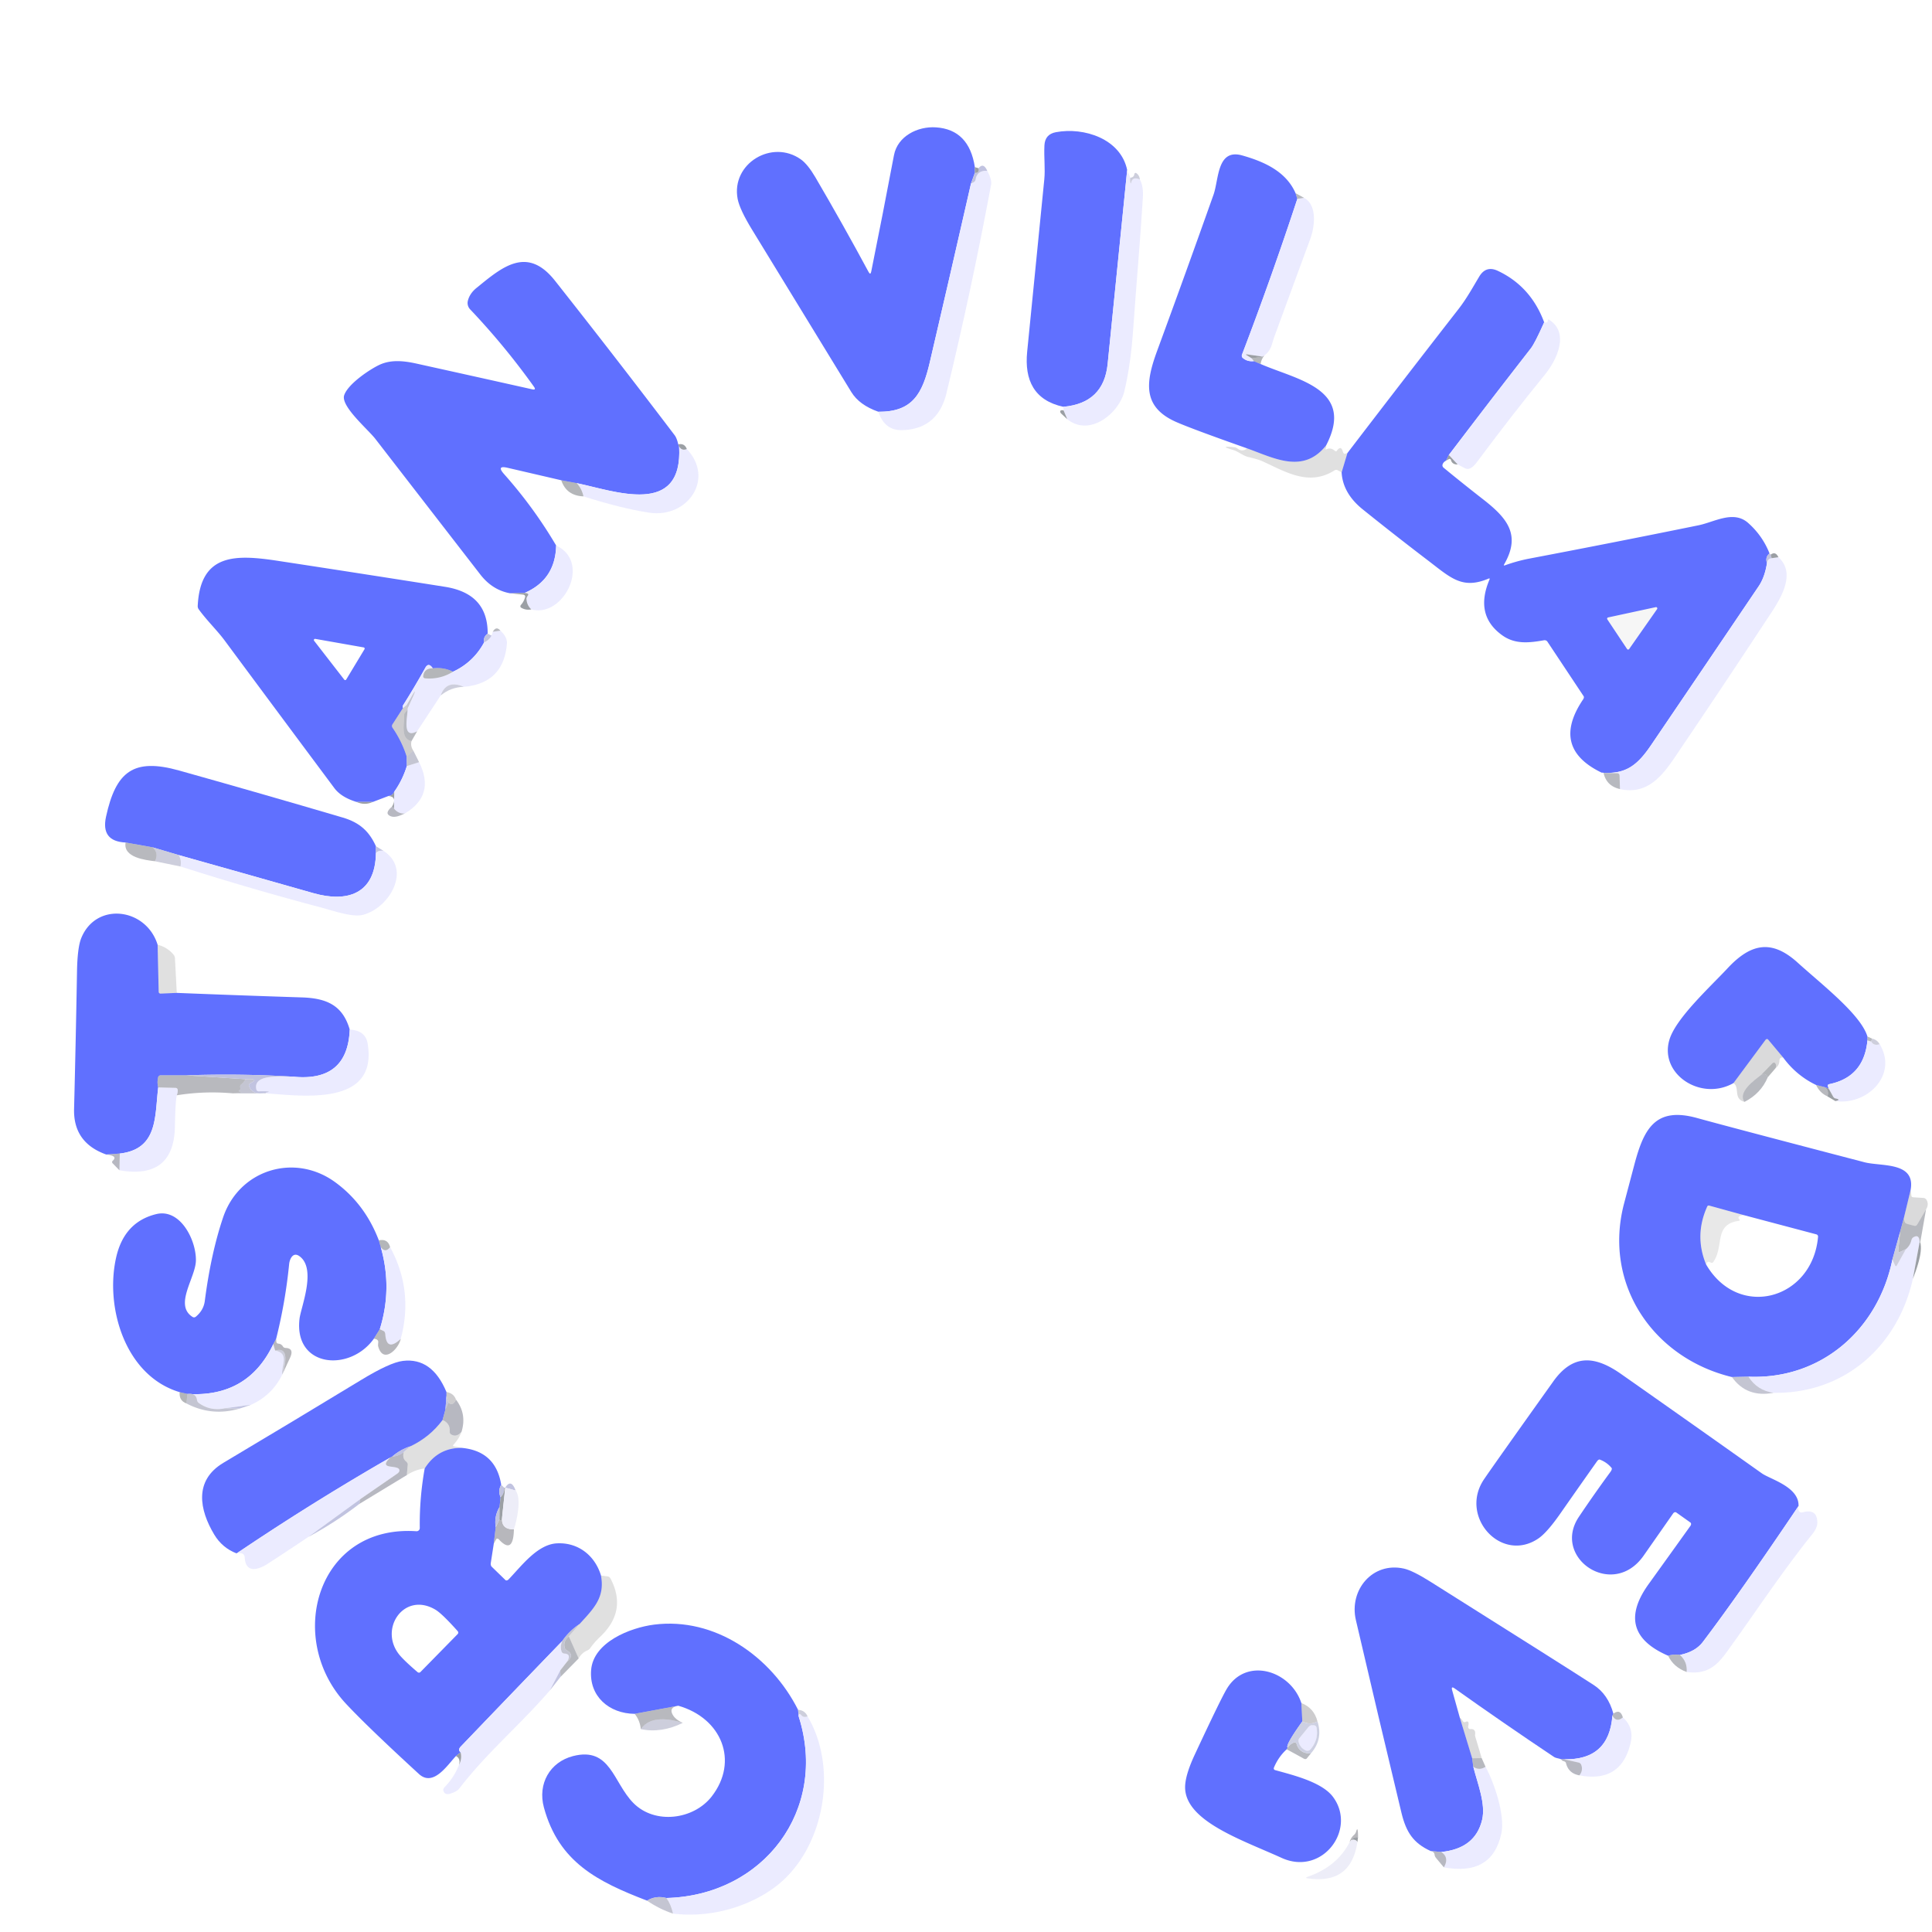 <?xml version="1.0" encoding="UTF-8" standalone="no"?>
<!DOCTYPE svg PUBLIC "-//W3C//DTD SVG 1.1//EN" "http://www.w3.org/Graphics/SVG/1.1/DTD/svg11.dtd">
<svg xmlns="http://www.w3.org/2000/svg" version="1.1" viewBox="0 0 500 500">
<g fill="#6070ff">
<path d="
  M 252.29 43.25
  L 252.29 44.75
  L 251.29 47.50
  Q 246.02 70.64 240.63 93.75
  C 238.73 101.90 236.16 106.64 227.32 106.56
  Q 222.37 104.82 220.31 101.44
  Q 207.49 80.46 194.66 59.49
  Q 191.42 54.20 190.90 51.47
  C 189.17 42.33 199.82 35.92 207.29 41.27
  Q 209.06 42.55 211.00 45.85
  Q 218.13 58.02 224.78 70.37
  Q 225.28 71.29 225.48 70.26
  Q 228.51 55.22 231.36 40.16
  C 232.29 35.26 237.46 32.64 242.23 32.96
  Q 250.81 33.53 252.29 43.25
  Z"
/>
<path d="
  M 291.71 44.00
  Q 289.17 69.09 286.66 94.19
  Q 285.64 104.35 275.19 105.28
  C 267.64 103.64 265.10 98.38 265.83 91.03
  Q 268.03 68.72 270.26 46.46
  C 270.54 43.74 270.14 40.66 270.30 37.60
  Q 270.45 34.73 273.28 34.21
  C 280.53 32.85 290.04 35.91 291.71 44.00
  Z"
/>
<path d="
  M 335.29 50.00
  L 335.75 51.46
  Q 329.07 71.79 321.43 91.78
  A 0.78 0.69 -59.9 0 0 321.60 92.60
  Q 322.79 93.65 324.50 93.46
  L 326.25 94.21
  C 335.69 98.32 350.79 100.59 343.21 115.25
  C 337.28 122.77 329.74 118.54 322.75 116.04
  Q 308.30 110.94 304.33 109.18
  C 295.56 105.28 296.51 98.84 299.48 90.76
  Q 306.89 70.60 314.06 50.38
  C 315.46 46.42 314.93 38.37 321.49 40.23
  C 327.16 41.83 332.85 44.38 335.29 50.00
  Z"
/>
<path d="
  M 175.54 115.00
  L 175.75 115.54
  C 176.81 133.96 158.99 127.02 149.25 125.04
  L 145.25 124.29
  L 131.38 121.07
  Q 128.39 120.37 130.45 122.69
  Q 138.17 131.38 143.93 141.18
  Q 143.73 150.02 135.75 153.46
  L 132.00 153.54
  Q 127.43 152.71 124.31 148.69
  Q 110.72 131.14 97.13 113.57
  C 95.25 111.14 88.14 105.13 89.07 102.30
  C 90.04 99.36 95.73 95.57 98.19 94.42
  C 101.12 93.06 104.32 93.33 107.80 94.10
  Q 122.78 97.41 137.76 100.76
  Q 138.84 101.00 138.17 100.06
  Q 130.61 89.48 121.68 80.07
  A 2.40 2.38 30.1 0 1 121.08 77.85
  Q 121.55 75.96 123.29 74.54
  C 129.88 69.18 136.37 63.47 143.63 72.65
  Q 159.31 92.49 174.61 112.65
  Q 175.14 113.35 175.54 115.00
  Z"
/>
<path d="
  M 399.63 83.41
  Q 397.22 88.82 396.17 90.17
  Q 385.48 103.89 374.96 117.75
  L 374.25 119.21
  Q 373.52 119.57 373.32 120.26
  A 0.88 0.70 30.4 0 0 373.64 121.08
  Q 378.72 125.25 383.92 129.30
  C 390.17 134.18 393.63 138.49 389.28 146.04
  Q 389.04 146.46 389.50 146.30
  Q 392.63 145.17 395.81 144.56
  Q 417.71 140.40 439.55 135.95
  C 443.68 135.11 448.62 131.97 452.41 135.33
  Q 456.14 138.63 457.96 143.25
  Q 456.77 144.17 457.29 145.75
  Q 456.72 149.37 455.17 151.68
  Q 441.28 172.24 427.33 192.79
  C 423.78 198.03 420.77 200.46 414.50 199.96
  Q 401.23 193.56 409.71 181.00
  A 0.88 0.50 -50.7 0 0 409.85 180.19
  L 400.46 166.05
  A 0.89 0.83 -21.0 0 0 399.59 165.70
  C 395.75 166.37 392.12 166.80 388.80 164.43
  Q 381.56 159.26 385.47 150.01
  Q 385.66 149.57 385.22 149.75
  C 378.36 152.62 375.42 149.51 369.42 144.94
  Q 360.96 138.49 352.68 131.83
  Q 347.52 127.68 347.21 122.25
  L 348.71 117.25
  Q 363.01 98.55 377.47 79.97
  C 379.55 77.30 381.10 74.46 382.83 71.57
  Q 384.58 68.65 387.65 70.10
  Q 396.18 74.12 399.63 83.41
  Z
  M 416.19 159.79
  A 0.33 0.33 67.0 0 0 415.98 160.30
  L 421.08 167.96
  A 0.33 0.33 46.4 0 0 421.62 167.97
  L 428.85 157.64
  A 0.33 0.33 12.7 0 0 428.51 157.13
  L 416.19 159.79
  Z"
/>
<path d="
  M 126.21 164.00
  Q 125.00 164.84 125.29 166.25
  Q 122.52 171.39 117.22 173.85
  Q 114.92 172.65 112.00 172.96
  Q 110.92 171.32 110.07 172.83
  Q 107.34 177.73 104.34 182.49
  A 0.75 0.60 61.5 0 0 104.25 182.99
  L 104.29 183.25
  L 101.55 187.50
  A 0.82 0.71 45.8 0 0 101.60 188.35
  Q 103.98 191.80 105.25 195.79
  L 105.29 198.25
  Q 104.17 201.89 102.03 204.90
  Q 101.61 205.90 100.54 206.00
  L 96.50 207.54
  L 92.25 207.54
  Q 88.29 206.32 86.53 203.96
  Q 72.29 184.86 58.11 165.72
  C 56.23 163.18 53.49 160.54 51.43 157.69
  A 1.41 1.37 -61.7 0 1 51.17 156.79
  C 51.85 143.10 61.05 143.48 72.09 145.17
  Q 93.64 148.46 115.14 151.86
  C 122.14 152.97 126.25 156.64 126.21 164.00
  Z
  M 89.09 175.89
  A 0.31 0.31 36.8 0 0 89.60 175.86
  L 94.33 168.02
  A 0.31 0.31 -69.2 0 0 94.12 167.55
  L 81.59 165.34
  A 0.31 0.31 -14.1 0 0 81.29 165.83
  L 89.09 175.89
  Z"
/>
<path d="
  M 97.29 219.00
  L 97.29 220.75
  C 97.14 231.43 89.81 233.62 81.12 231.15
  Q 63.69 226.19 46.25 221.29
  L 39.50 219.29
  L 32.50 218.04
  Q 26.05 217.75 27.44 211.36
  C 29.99 199.68 34.52 196.09 46.36 199.41
  Q 67.58 205.36 88.73 211.59
  C 93.06 212.87 95.53 215.11 97.29 219.00
  Z"
/>
<path d="
  M 40.79 244.50
  L 41.07 256.69
  A 0.47 0.46 -1.8 0 0 41.56 257.14
  L 45.75 256.96
  Q 61.94 257.61 78.14 258.13
  C 84.61 258.34 88.71 260.22 90.51 266.46
  Q 89.96 280.00 75.98 278.65
  Q 62.15 277.81 48.25 278.29
  L 41.57 278.29
  A 0.68 0.66 6.1 0 0 40.93 278.79
  Q 40.61 280.16 40.95 281.42
  C 40.02 288.87 40.96 297.37 31.00 298.54
  L 27.50 298.79
  Q 18.95 295.75 19.17 287.00
  Q 19.62 269.19 19.93 251.40
  Q 20.04 245.18 21.04 242.75
  C 24.91 233.28 37.85 234.98 40.79 244.50
  Z"
/>
<path d="
  M 483.29 268.25
  L 483.29 269.25
  Q 482.40 278.79 473.31 280.60
  A 0.42 0.34 76.4 0 0 473.07 281.11
  L 473.25 281.71
  L 472.00 281.29
  L 470.00 280.79
  Q 464.89 278.33 461.50 273.71
  L 457.58 269.03
  A 0.44 0.39 -47.0 0 0 456.94 269.09
  L 448.64 280.29
  C 440.25 285.10 429.35 278.01 432.05 269.06
  C 433.73 263.49 442.60 255.41 447.14 250.54
  C 453.21 244.05 458.60 243.11 465.26 249.15
  C 471.53 254.83 481.57 262.55 483.29 268.25
  Z"
/>
<path d="
  M 494.46 308.00
  L 492.71 315.25
  L 491.75 318.79
  L 489.75 325.96
  C 486.05 344.09 471.33 357.07 452.50 356.29
  L 448.22 356.38
  C 427.73 351.43 414.82 332.23 420.32 311.42
  Q 421.64 306.44 422.95 301.48
  C 425.41 292.20 428.34 286.34 439.19 289.34
  Q 447.76 291.71 482.48 300.78
  C 486.84 301.93 495.84 300.57 494.46 308.00
  Z
  M 441.54 327.25
  C 449.96 341.66 469.09 336.28 470.51 320.08
  A 0.60 0.59 10.3 0 0 470.07 319.45
  L 451.25 314.46
  L 442.32 312.00
  A 0.42 0.42 18.7 0 0 441.83 312.24
  Q 438.44 319.75 441.54 327.25
  Z"
/>
<path d="
  M 98.04 321.00
  L 98.54 322.75
  Q 101.59 333.43 98.29 344.00
  L 96.75 346.46
  C 90.48 355.21 76.00 353.89 77.52 341.27
  C 77.88 338.28 82.05 328.22 77.42 325.05
  C 75.83 323.96 74.96 325.82 74.83 327.15
  Q 73.86 336.96 71.46 346.50
  L 70.73 347.85
  Q 64.16 361.70 48.50 360.75
  L 46.50 360.29
  C 32.36 356.07 27.14 338.31 30.06 325.42
  Q 32.14 316.24 40.43 314.21
  C 46.69 312.68 50.81 321.00 50.70 326.24
  C 50.62 330.70 44.95 337.75 49.85 340.83
  A 0.71 0.68 -48.0 0 0 50.67 340.77
  Q 52.69 339.10 53.00 336.70
  Q 54.60 324.33 57.75 315.03
  C 61.95 302.66 76.29 298.30 86.77 305.97
  Q 94.45 311.58 98.04 321.00
  Z"
/>
<path d="
  M 115.54 360.25
  L 115.54 361.25
  L 115.29 364.75
  L 114.54 367.50
  Q 111.26 371.90 106.25 374.29
  Q 103.60 375.13 101.50 376.96
  L 101.00 377.21
  Q 80.71 388.88 61.23 402.02
  Q 57.51 400.59 55.44 397.14
  C 51.65 390.82 50.09 383.18 57.82 378.57
  Q 75.65 367.95 93.39 357.18
  Q 100.91 352.60 104.27 352.20
  Q 111.81 351.29 115.54 360.25
  Z"
/>
<path d="
  M 465.46 389.75
  Q 450.10 412.53 440.69 424.94
  Q 438.76 427.48 434.75 428.29
  Q 433.28 428.04 431.71 428.50
  Q 417.68 422.43 426.68 409.94
  Q 432.08 402.44 437.49 394.88
  A 0.69 0.52 -54.5 0 0 437.47 394.02
  L 433.82 391.43
  A 0.66 0.52 -54.9 0 0 433.01 391.67
  Q 429.17 397.17 425.37 402.60
  C 417.38 414.02 401.54 403.15 408.60 392.58
  Q 412.57 386.66 416.80 380.90
  A 1.06 0.42 -51.7 0 0 417.09 379.92
  Q 415.86 378.42 414.00 377.73
  A 0.89 0.38 -57.3 0 0 413.28 378.22
  Q 408.53 384.94 403.82 391.69
  Q 400.34 396.68 398.08 398.19
  C 388.48 404.64 377.54 392.46 384.07 382.83
  Q 386.69 378.97 401.99 357.51
  C 407.15 350.28 412.85 350.90 419.52 355.58
  Q 437.77 368.39 455.95 381.29
  C 458.13 382.84 465.64 384.78 465.46 389.75
  Z"
/>
<path d="
  M 119.50 374.71
  Q 128.30 375.53 129.71 384.25
  Q 128.83 385.76 129.54 387.50
  L 129.29 390.00
  Q 127.84 392.43 128.29 395.25
  L 127.79 399.50
  L 127.01 404.52
  A 1.22 0.90 -68.8 0 0 127.27 405.48
  L 130.82 408.93
  A 0.69 0.45 -45.7 0 0 131.62 408.75
  C 134.90 405.36 139.03 399.70 144.09 399.42
  C 149.57 399.11 153.95 402.51 155.54 407.75
  C 156.56 413.37 153.82 416.12 150.00 420.29
  Q 147.33 422.07 145.50 424.71
  Q 132.35 438.33 119.25 452.00
  Q 118.42 452.87 119.21 453.50
  L 118.00 454.46
  C 115.83 456.72 112.17 462.56 108.41 459.10
  Q 95.07 446.86 89.55 440.94
  C 73.73 424.00 82.07 394.56 107.76 396.28
  A 0.83 0.82 -88.4 0 0 108.64 395.44
  Q 108.53 387.78 109.91 380.04
  Q 113.29 374.66 119.50 374.71
  Z
  M 108.80 432.73
  L 118.45 422.89
  A 0.56 0.54 46.2 0 0 118.45 422.14
  Q 114.40 417.60 112.68 416.58
  C 104.42 411.68 97.61 422.00 103.75 428.71
  Q 105.18 430.28 108.06 432.74
  A 0.56 0.52 42.1 0 0 108.80 432.73
  Z"
/>
<path d="
  M 417.54 443.50
  L 417.29 444.00
  Q 416.42 455.60 404.75 455.29
  L 404.00 455.29
  C 403.36 455.02 402.70 455.05 402.14 454.67
  Q 389.05 445.92 376.47 436.97
  Q 375.49 436.27 375.81 437.42
  L 377.79 444.50
  L 381.00 455.04
  L 381.29 457.25
  C 382.37 461.51 384.56 466.85 383.57 470.97
  Q 381.79 478.41 373.00 479.29
  L 370.25 479.04
  C 365.77 477.00 363.91 474.17 362.70 469.17
  Q 356.71 444.23 350.90 419.27
  C 349.09 411.50 355.21 404.14 363.33 405.95
  Q 365.61 406.46 370.22 409.36
  Q 405.80 431.76 412.44 436.07
  Q 416.19 438.50 417.54 443.50
  Z"
/>
<path d="
  M 206.54 442.50
  L 206.71 444.25
  C 214.40 468.43 197.57 490.56 172.47 491.20
  Q 169.74 490.49 167.44 491.88
  C 154.64 486.96 144.62 481.95 140.76 467.76
  C 139.11 461.67 142.29 456.02 148.31 454.47
  C 157.99 451.99 158.66 461.28 163.90 466.60
  C 169.49 472.28 179.53 470.92 184.19 464.92
  C 191.29 455.78 186.76 444.64 175.54 441.44
  L 164.25 443.54
  C 157.61 443.47 152.45 438.99 152.98 432.22
  C 153.54 425.00 163.08 421.24 169.28 420.45
  C 185.03 418.45 199.60 428.71 206.54 442.50
  Z"
/>
<path d="
  M 336.79 440.75
  L 337.04 445.50
  C 336.53 446.23 332.46 451.81 333.25 452.29
  L 333.00 452.71
  Q 330.83 454.70 329.68 457.49
  A 0.46 0.45 18.8 0 0 329.99 458.10
  C 334.52 459.37 342.06 461.15 344.96 465.01
  C 351.26 473.42 342.19 485.61 331.68 480.82
  C 321.67 476.26 307.06 471.44 306.71 462.85
  Q 306.58 459.71 309.21 454.08
  Q 315.89 439.75 317.51 437.04
  C 322.51 428.74 334.00 432.29 336.79 440.75
  Z"
/>
</g>
<g fill="#ebebff">
<path d="
  M 291.71 44.00
  L 292.54 46.00
  Q 292.39 46.63 292.52 47.20
  Q 292.64 47.71 292.77 47.19
  Q 293.15 45.64 295.00 46.46
  Q 295.95 48.23 295.78 51.00
  C 295.03 63.24 294.22 71.73 293.23 85.67
  Q 292.62 94.34 290.99 101.24
  C 289.66 106.90 282.05 113.18 276.21 108.50
  L 275.25 106.21
  L 275.19 105.28
  Q 285.64 104.35 286.66 94.19
  Q 289.17 69.09 291.71 44.00
  Z"
/>
<path d="
  M 255.50 44.21
  Q 256.73 46.51 256.50 47.75
  Q 251.45 74.91 244.95 101.73
  Q 242.70 111.04 233.53 111.32
  Q 228.94 111.46 227.32 106.56
  C 236.16 106.64 238.73 101.90 240.63 93.75
  Q 246.02 70.64 251.29 47.50
  L 251.99 47.16
  A 1.01 0.90 83.1 0 0 252.49 46.44
  Q 252.89 44.06 255.50 44.21
  Z"
/>
<path d="
  M 337.50 51.21
  C 341.00 53.11 340.23 58.77 339.10 61.83
  Q 334.45 74.46 329.81 87.10
  C 329.06 89.15 329.14 90.48 327.21 92.00
  L 326.75 92.29
  L 322.79 91.72
  Q 322.18 91.63 322.65 91.93
  L 323.96 92.75
  L 324.50 93.46
  Q 322.79 93.65 321.60 92.60
  A 0.78 0.69 -59.9 0 1 321.43 91.78
  Q 329.07 71.79 335.75 51.46
  L 337.50 51.21
  Z"
/>
<path d="
  M 377.25 120.21
  L 374.96 117.75
  Q 385.48 103.89 396.17 90.17
  Q 397.22 88.82 399.63 83.41
  Q 400.56 83.66 400.56 82.99
  Q 400.56 82.53 400.90 82.74
  C 406.28 86.13 402.92 93.16 399.77 97.01
  Q 391.33 107.36 382.13 119.72
  Q 380.50 121.90 379.12 121.18
  L 377.25 120.21
  Z"
/>
<path d="
  M 175.75 115.54
  Q 176.46 116.75 177.75 116.21
  C 185.05 123.92 177.95 134.20 167.99 132.68
  Q 160.87 131.59 151.00 128.46
  Q 150.58 126.46 149.25 125.04
  C 158.99 127.02 176.81 133.96 175.75 115.54
  Z"
/>
<path d="
  M 143.93 141.18
  C 153.18 145.50 145.79 160.02 137.50 157.71
  Q 136.33 156.61 136.25 155.00
  A 1.45 0.57 -46.3 0 1 136.60 154.14
  Q 137.04 153.54 135.75 153.46
  Q 143.73 150.02 143.93 141.18
  Z"
/>
<path d="
  M 460.25 144.21
  C 465.45 148.89 459.82 156.40 457.07 160.59
  Q 446.23 177.08 435.17 193.42
  C 431.34 199.07 427.43 206.03 419.25 204.21
  L 419.14 200.69
  A 0.60 0.58 89.5 0 0 418.57 200.11
  L 415.00 200.04
  L 414.50 199.96
  C 420.77 200.46 423.78 198.03 427.33 192.79
  Q 441.28 172.24 455.17 151.68
  Q 456.72 149.37 457.29 145.75
  Q 457.39 144.61 458.50 144.46
  L 460.25 144.21
  Z"
/>
<path d="
  M 129.50 163.21
  Q 131.32 164.90 131.19 166.56
  Q 130.35 176.85 120.04 177.75
  Q 115.50 175.78 114.04 180.00
  L 107.96 189.25
  C 103.75 191.56 105.65 184.96 105.46 183.50
  L 105.54 183.25
  Q 109.41 174.99 105.25 182.46
  L 104.29 183.25
  L 104.25 182.99
  A 0.75 0.60 61.5 0 1 104.34 182.49
  Q 107.34 177.73 110.07 172.83
  Q 110.92 171.32 112.00 172.96
  Q 109.75 172.95 109.52 175.01
  A 0.52 0.49 5.0 0 0 110.00 175.55
  Q 113.89 175.90 117.22 173.85
  Q 122.52 171.39 125.29 166.25
  Q 126.60 165.70 127.21 164.50
  L 127.54 163.50
  L 129.50 163.21
  Z"
/>
<path d="
  M 108.46 197.25
  Q 112.74 205.81 104.75 210.54
  Q 103.02 210.61 101.96 209.25
  L 102.03 204.90
  Q 104.17 201.89 105.29 198.25
  L 108.46 197.25
  Z"
/>
<path d="
  M 99.25 220.21
  C 106.64 224.98 100.82 234.94 93.99 236.75
  C 91.21 237.49 86.04 235.64 83.40 234.94
  Q 64.92 230.06 46.71 224.25
  Q 47.06 222.69 46.25 221.29
  Q 63.69 226.19 81.12 231.15
  C 89.81 233.62 97.14 231.43 97.29 220.75
  Q 98.04 219.95 99.25 220.21
  Z"
/>
<path d="
  M 90.51 266.46
  Q 94.59 266.67 95.15 270.09
  C 97.87 286.54 77.92 283.55 68.75 282.96
  L 68.75 282.79
  Q 71.03 282.35 66.97 282.44
  A 0.63 0.61 -6.8 0 1 66.35 281.97
  C 65.41 277.86 72.51 278.68 75.98 278.65
  Q 89.96 280.00 90.51 266.46
  Z"
/>
<path d="
  M 483.29 269.25
  L 484.25 269.54
  Q 484.91 270.73 486.46 270.25
  C 491.24 278.12 483.31 286.11 475.00 284.96
  Q 476.63 284.59 474.99 284.27
  A 1.05 0.76 75.6 0 1 474.40 283.78
  L 473.25 281.71
  L 473.07 281.11
  A 0.42 0.34 76.4 0 1 473.31 280.60
  Q 482.40 278.79 483.29 269.25
  Z"
/>
<path d="
  M 45.75 283.46
  Q 45.38 285.19 45.27 291.50
  Q 45.03 305.30 30.91 302.87
  L 31.00 298.54
  C 40.96 297.37 40.02 288.87 40.95 281.42
  L 45.43 281.54
  A 0.58 0.55 -1.0 0 1 46.00 282.06
  Q 46.04 282.77 45.75 283.46
  Z"
/>
<path d="
  M 496.79 321.50
  L 495.04 331.00
  C 491.11 348.47 477.30 360.74 459.00 360.46
  Q 454.76 359.85 452.50 356.29
  C 471.33 357.07 486.05 344.09 489.75 325.96
  L 490.43 327.45
  Q 490.66 327.95 490.88 327.54
  L 493.25 323.29
  Q 494.34 322.35 494.66 320.99
  A 1.32 0.91 88.5 0 1 495.16 320.22
  Q 496.74 319.27 496.79 321.50
  Z"
/>
<path d="
  M 98.54 322.75
  Q 99.72 324.38 100.96 322.75
  Q 107.07 333.99 103.71 346.50
  Q 100.04 349.91 99.71 345.31
  A 1.06 0.58 -87.5 0 0 99.30 344.48
  L 98.29 344.00
  Q 101.59 333.43 98.54 322.75
  Z"
/>
<path d="
  M 70.73 347.85
  L 71.21 349.53
  C 75.07 350.21 72.69 353.60 73.04 355.75
  Q 70.43 361.09 65.00 363.54
  L 58.25 364.46
  Q 54.46 365.28 51.39 363.05
  A 1.31 0.90 -83.4 0 1 50.97 362.25
  Q 50.73 360.48 48.50 360.75
  Q 64.16 361.70 70.73 347.85
  Z"
/>
<path d="
  M 101.00 377.21
  C 97.38 380.73 103.70 378.73 103.35 380.70
  A 1.33 0.59 -26.3 0 1 102.75 381.42
  L 93.21 388.00
  L 79.79 397.76
  Q 74.58 401.27 69.34 404.67
  C 66.97 406.20 63.61 407.38 63.33 403.09
  Q 63.23 401.63 61.23 402.02
  Q 80.71 388.88 101.00 377.21
  Z"
/>
<path d="
  M 465.46 389.75
  Q 465.21 390.81 465.77 391.28
  A 0.97 0.66 -26.9 0 0 466.56 391.38
  Q 470.23 390.36 470.33 393.98
  Q 470.36 395.39 468.99 397.08
  C 461.06 406.92 453.85 417.95 446.67 427.82
  C 443.84 431.70 441.19 433.33 436.50 432.71
  Q 436.74 430.06 434.75 428.29
  Q 438.76 427.48 440.69 424.94
  Q 450.10 412.53 465.46 389.75
  Z"
/>
<path d="
  M 145.50 424.71
  Q 144.88 426.15 145.36 427.48
  A 0.86 0.69 -5.7 0 0 146.07 427.94
  Q 147.93 428.07 146.79 430.00
  L 145.00 432.29
  L 142.29 437.50
  C 134.66 446.35 125.98 453.60 118.91 462.81
  A 4.74 2.20 -5.3 0 1 116.50 464.21
  Q 115.02 464.65 114.71 463.29
  A 1.15 0.45 -41.5 0 1 115.15 462.43
  Q 117.52 459.97 118.79 456.75
  Q 119.62 455.19 119.21 453.50
  Q 118.42 452.87 119.25 452.00
  Q 132.35 438.33 145.50 424.71
  Z"
/>
<path d="
  M 209.00 444.21
  C 217.19 457.92 213.20 479.40 200.07 488.74
  C 192.83 493.89 183.24 496.35 174.18 495.24
  Q 173.66 492.87 172.47 491.20
  C 197.57 490.56 214.40 468.43 206.71 444.25
  Q 206.61 443.82 206.79 443.65
  A 0.58 0.31 51.4 0 1 207.40 443.92
  Q 207.92 444.58 209.00 444.21
  Z"
/>
<path d="
  M 417.29 444.00
  Q 418.33 445.91 420.00 444.46
  Q 422.91 447.09 422.01 451.00
  Q 419.61 461.50 408.75 459.46
  Q 409.78 458.15 409.21 456.70
  A 0.98 0.87 -2.6 0 0 408.52 456.14
  L 404.75 455.29
  Q 416.42 455.60 417.29 444.00
  Z"
/>
<path d="
  M 337.97 453.02
  Q 336.48 452.38 336.07 450.73
  A 1.11 0.98 -34.1 0 1 336.31 449.81
  L 338.55 447.07
  A 1.45 0.80 -60.2 0 1 339.50 446.49
  L 340.01 446.50
  A 0.73 0.71 -4.9 0 1 340.71 447.07
  Q 341.30 450.21 339.18 452.70
  A 1.10 1.02 -57.8 0 1 337.97 453.02
  Z"
/>
<path d="
  M 381.29 457.25
  Q 382.84 458.29 384.46 457.25
  C 386.71 461.40 389.59 469.79 388.53 474.59
  Q 386.11 485.57 373.67 483.27
  Q 375.15 480.73 373.00 479.29
  Q 381.79 478.41 383.57 470.97
  C 384.56 466.85 382.37 461.51 381.29 457.25
  Z"
/>
</g>
<g fill="#888b96" fill-opacity="0.604">
<path d="
  M 335.29 50.00
  L 337.50 51.21
  L 335.75 51.46
  L 335.29 50.00
  Z"
/>
<path d="
  M 129.50 163.21
  L 127.54 163.50
  Q 128.40 161.92 129.50 163.21
  Z"
/>
<path d="
  M 105.46 183.50
  C 105.65 184.96 103.75 191.56 107.96 189.25
  L 106.50 191.79
  C 103.56 191.22 104.67 187.20 104.60 185.04
  A 1.22 0.81 -30.6 0 1 104.98 184.26
  Q 105.30 183.96 105.46 183.50
  Z"
/>
<path d="
  M 415.00 200.04
  L 418.57 200.11
  A 0.60 0.58 89.5 0 1 419.14 200.69
  L 419.25 204.21
  Q 415.77 203.44 415.00 200.04
  Z"
/>
<path d="
  M 483.29 268.25
  L 484.50 268.79
  L 484.25 269.54
  L 483.29 269.25
  L 483.29 268.25
  Z"
/>
<path d="
  M 457.50 278.79
  Q 455.71 283.01 451.47 285.17
  C 449.60 282.67 454.04 279.52 455.75 278.21
  Q 457.00 277.53 457.50 278.79
  Z"
/>
<path d="
  M 498.46 313.00
  L 496.96 321.50
  L 496.79 321.50
  Q 496.74 319.27 495.16 320.22
  A 1.32 0.91 88.5 0 0 494.66 320.99
  Q 494.34 322.35 493.25 323.29
  L 491.77 323.98
  Q 491.22 324.23 491.27 323.70
  L 491.75 318.79
  L 492.71 315.25
  Q 492.74 315.83 492.99 316.33
  A 1.17 0.52 7.5 0 0 493.74 316.79
  L 495.49 317.25
  A 0.80 0.55 -65.1 0 0 496.22 316.82
  L 498.46 313.00
  Z"
/>
<path d="
  M 147.21 423.50
  L 149.75 429.21
  L 145.04 434.00
  L 145.00 432.29
  L 146.79 430.00
  Q 148.75 428.32 146.77 427.17
  A 1.37 0.87 15.9 0 1 146.15 426.47
  Q 145.68 424.74 147.21 423.50
  Z"
/>
<path d="
  M 431.71 428.50
  Q 433.28 428.04 434.75 428.29
  Q 436.74 430.06 436.50 432.71
  Q 433.12 431.47 431.71 428.50
  Z"
/>
<path d="
  M 420.00 444.46
  Q 418.33 445.91 417.29 444.00
  L 417.54 443.50
  Q 419.32 442.14 420.00 444.46
  Z"
/>
<path d="
  M 339.25 453.79
  L 338.18 455.10
  A 0.70 0.48 32.4 0 1 337.41 455.13
  L 333.00 452.71
  L 333.25 452.29
  Q 333.91 451.29 334.96 450.93
  A 0.51 0.45 72.6 0 1 335.55 451.29
  Q 336.30 453.84 339.25 453.79
  Z"
/>
<path d="
  M 381.00 455.04
  L 383.46 455.00
  L 384.46 457.25
  Q 382.84 458.29 381.29 457.25
  L 381.00 455.04
  Z"
/>
</g>
<g fill="#c5c6d6" fill-opacity="0.863">
<path d="
  M 295.00 46.46
  Q 293.15 45.64 292.77 47.19
  Q 292.64 47.71 292.52 47.20
  Q 292.39 46.63 292.54 46.00
  Q 293.47 45.89 293.57 45.06
  A 0.34 0.29 -72.7 0 1 294.02 44.78
  Q 294.87 45.31 295.00 46.46
  Z"
/>
<path d="
  M 120.04 177.75
  Q 116.62 177.85 114.04 180.00
  Q 115.50 175.78 120.04 177.75
  Z"
/>
<path d="
  M 39.50 219.29
  L 46.25 221.29
  Q 47.06 222.69 46.71 224.25
  L 40.10 222.89
  Q 41.19 220.81 39.50 219.29
  Z"
/>
<path d="
  M 484.50 268.79
  Q 485.81 269.08 486.46 270.25
  Q 484.91 270.73 484.25 269.54
  L 484.50 268.79
  Z"
/>
<path d="
  M 491.75 318.79
  L 491.27 323.70
  Q 491.22 324.23 491.77 323.98
  L 493.25 323.29
  L 490.88 327.54
  Q 490.66 327.95 490.43 327.45
  L 489.75 325.96
  L 491.75 318.79
  Z"
/>
<path d="
  M 71.21 349.53
  C 75.10 348.37 73.66 353.33 73.29 355.25
  L 73.04 355.75
  C 72.69 353.60 75.07 350.21 71.21 349.53
  Z"
/>
<path d="
  M 206.54 442.50
  Q 208.31 442.61 209.00 444.21
  Q 207.92 444.58 207.40 443.92
  A 0.58 0.31 51.4 0 0 206.79 443.65
  Q 206.61 443.82 206.71 444.25
  L 206.54 442.50
  Z"
/>
<path d="
  M 176.71 445.88
  Q 171.21 448.59 165.85 447.51
  C 168.18 444.02 173.13 444.76 176.71 445.88
  Z"
/>
</g>
<g fill="#1b1b1d" fill-opacity="0.133">
<path d="
  M 343.21 115.25
  Q 343.28 115.67 343.10 116.05
  Q 342.92 116.45 343.32 116.26
  Q 344.38 115.76 345.41 116.63
  A 0.44 0.24 39.0 0 0 345.93 116.72
  Q 347.05 115.10 347.56 116.96
  A 0.59 0.38 74.2 0 0 348.09 117.43
  L 348.71 117.25
  L 347.21 122.25
  L 346.21 121.70
  A 0.88 0.79 -45.0 0 0 345.34 121.75
  C 338.68 125.94 332.70 122.07 326.66 119.35
  Q 325.55 118.85 323.12 118.29
  C 321.70 117.96 320.48 116.86 319.19 116.47
  Q 315.14 115.28 319.47 115.75
  A 1.76 1.17 56.5 0 1 320.25 116.08
  Q 321.53 117.05 322.75 116.04
  C 329.74 118.54 337.28 122.77 343.21 115.25
  Z"
/>
<path d="
  M 40.79 244.50
  Q 43.32 245.13 44.94 247.10
  A 1.63 1.39 -70.2 0 1 45.28 248.00
  L 45.75 256.96
  L 41.56 257.14
  A 0.47 0.46 -1.8 0 1 41.07 256.69
  L 40.79 244.50
  Z"
/>
<path d="
  M 114.54 367.50
  Q 116.53 368.38 116.38 370.44
  A 0.88 0.69 -76.2 0 0 116.73 371.22
  Q 118.20 372.08 119.46 370.50
  Q 118.79 372.37 117.41 373.83
  Q 117.03 374.24 117.55 374.33
  L 119.50 374.71
  Q 113.29 374.66 109.91 380.04
  Q 107.53 380.31 105.29 381.75
  L 105.53 379.00
  A 1.12 0.66 30.3 0 0 105.09 378.22
  Q 104.06 377.36 104.50 375.79
  L 106.25 374.29
  Q 111.26 371.90 114.54 367.50
  Z"
/>
<path d="
  M 155.54 407.75
  L 157.28 407.97
  A 1.09 0.81 74.6 0 1 158.00 408.53
  Q 162.40 416.90 155.32 423.60
  Q 153.88 424.95 152.72 426.57
  A 2.01 1.35 -3.5 0 1 151.96 427.15
  Q 150.53 427.77 149.75 429.21
  L 147.21 423.50
  L 150.00 420.29
  C 153.82 416.12 156.56 413.37 155.54 407.75
  Z"
/>
</g>
<g fill="#75767e" fill-opacity="0.522">
<path d="
  M 98.29 344.00
  L 99.30 344.48
  A 1.06 0.58 -87.5 0 1 99.71 345.31
  Q 100.04 349.91 103.71 346.50
  C 103.11 349.22 99.13 353.08 97.87 348.42
  Q 97.81 348.17 97.89 347.46
  Q 98.00 346.57 96.75 346.46
  L 98.29 344.00
  Z"
/>
<path d="
  M 71.46 346.50
  L 71.51 347.21
  A 0.56 0.55 -89.4 0 0 72.01 347.73
  Q 72.82 347.78 73.25 348.50
  A 0.90 0.65 -9.1 0 0 73.94 348.85
  Q 76.21 348.95 75.05 351.42
  Q 74.18 353.28 73.29 355.25
  C 73.66 353.33 75.10 348.37 71.21 349.53
  L 70.73 347.85
  L 71.46 346.50
  Z"
/>
<path d="
  M 129.96 392.50
  Q 129.54 395.85 133.00 395.79
  Q 132.85 402.47 129.08 398.37
  A 0.46 0.38 39.5 0 0 128.40 398.37
  L 127.79 399.50
  L 128.29 395.25
  L 129.25 393.21
  Q 129.89 394.19 129.96 392.50
  Z"
/>
<path d="
  M 351.46 475.50
  Q 350.40 475.26 349.75 476.21
  L 349.29 476.75
  Q 349.56 475.64 350.43 474.87
  A 1.81 1.55 -16.7 0 0 350.94 474.08
  Q 351.46 472.25 351.46 475.50
  Z"
/>
</g>
<g fill="#b5b7c7" fill-opacity="0.804">
<path d="
  M 105.54 183.25
  L 105.25 182.46
  Q 109.41 174.99 105.54 183.25
  Z"
/>
<path d="
  M 106.96 194.25
  L 108.46 197.25
  L 105.29 198.25
  L 105.25 195.79
  L 106.96 194.25
  Z"
/>
<path d="
  M 63.56 279.29
  Q 67.35 279.08 64.77 280.35
  A 0.61 0.54 -23.5 0 0 64.45 281.04
  Q 65.31 283.54 68.75 282.79
  L 68.75 282.96
  L 60.25 282.96
  Q 63.41 282.76 62.04 282.49
  Q 61.54 282.39 61.93 282.18
  Q 62.32 281.96 62.20 281.58
  A 0.89 0.63 65.3 0 1 62.36 280.72
  Q 63.11 280.12 63.56 279.29
  Z"
/>
<path d="
  M 448.22 356.38
  L 452.50 356.29
  Q 454.76 359.85 459.00 360.46
  Q 452.02 361.77 448.22 356.38
  Z"
/>
<path d="
  M 48.50 360.75
  Q 50.73 360.48 50.97 362.25
  A 1.31 0.90 -83.4 0 0 51.39 363.05
  Q 54.46 365.28 58.25 364.46
  L 62.00 364.54
  Q 54.80 366.65 48.25 363.21
  L 48.50 360.75
  Z"
/>
<path d="
  M 150.00 420.29
  L 147.21 423.50
  Q 145.68 424.74 146.15 426.47
  A 1.37 0.87 15.9 0 0 146.77 427.17
  Q 148.75 428.32 146.79 430.00
  Q 147.93 428.07 146.07 427.94
  A 0.86 0.69 -5.7 0 1 145.36 427.48
  Q 144.88 426.15 145.50 424.71
  Q 147.33 422.07 150.00 420.29
  Z"
/>
<path d="
  M 172.47 491.20
  Q 173.66 492.87 174.18 495.24
  Q 170.72 494.11 167.44 491.88
  Q 169.74 490.49 172.47 491.20
  Z"
/>
</g>
<g fill="#7f808a" fill-opacity="0.553">
<path d="
  M 32.50 218.04
  L 39.50 219.29
  Q 41.19 220.81 40.10 222.89
  C 37.59 222.58 31.82 221.93 32.50 218.04
  Z"
/>
<path d="
  M 48.25 278.29
  L 63.56 279.29
  Q 63.11 280.12 62.36 280.72
  A 0.89 0.63 65.3 0 0 62.20 281.58
  Q 62.32 281.96 61.93 282.18
  Q 61.54 282.39 62.04 282.49
  Q 63.41 282.76 60.25 282.96
  Q 52.96 282.30 45.75 283.46
  Q 46.04 282.77 46.00 282.06
  A 0.58 0.55 -1.0 0 0 45.43 281.54
  L 40.95 281.42
  Q 40.61 280.16 40.93 278.79
  A 0.68 0.66 6.1 0 1 41.57 278.29
  L 48.25 278.29
  Z"
/>
</g>
<g fill="#3b383f" fill-opacity="0.255">
<path d="
  M 105.25 182.46
  L 105.54 183.25
  L 105.46 183.50
  Q 105.30 183.96 104.98 184.26
  A 1.22 0.81 -30.6 0 0 104.60 185.04
  C 104.67 187.20 103.56 191.22 106.50 191.79
  Q 106.17 193.09 106.96 194.25
  L 105.25 195.79
  Q 103.98 191.80 101.60 188.35
  A 0.82 0.71 45.8 0 1 101.55 187.50
  L 104.29 183.25
  L 105.25 182.46
  Z"
/>
<path d="
  M 115.54 360.25
  Q 117.45 360.58 118.00 362.21
  Q 117.26 363.98 116.04 363.00
  L 115.54 361.25
  L 115.54 360.25
  Z"
/>
<path d="
  M 336.79 440.75
  Q 340.07 442.01 340.96 445.50
  Q 338.99 446.53 337.04 445.50
  L 336.79 440.75
  Z"
/>
</g>
<g fill="#bdc0de" fill-opacity="0.949">
<path d="
  M 255.50 44.21
  Q 252.89 44.06 252.49 46.44
  A 1.01 0.90 83.1 0 1 251.99 47.16
  L 251.29 47.50
  L 252.29 44.75
  Q 253.55 44.79 253.25 43.54
  Q 254.50 41.96 255.50 44.21
  Z"
/>
<path d="
  M 457.96 143.25
  L 458.25 143.54
  L 458.50 144.46
  Q 457.39 144.61 457.29 145.75
  Q 456.77 144.17 457.96 143.25
  Z"
/>
<path d="
  M 126.21 164.00
  L 127.21 164.50
  Q 126.60 165.70 125.29 166.25
  Q 125.00 164.84 126.21 164.00
  Z"
/>
<path d="
  M 97.29 219.00
  L 99.25 220.21
  Q 98.04 219.95 97.29 220.75
  L 97.29 219.00
  Z"
/>
<path d="
  M 75.98 278.65
  C 72.51 278.68 65.41 277.86 66.35 281.97
  A 0.63 0.61 -6.8 0 0 66.97 282.44
  Q 71.03 282.35 68.75 282.79
  Q 65.31 283.54 64.45 281.04
  A 0.61 0.54 -23.5 0 1 64.77 280.35
  Q 67.35 279.08 63.56 279.29
  L 48.25 278.29
  Q 62.15 277.81 75.98 278.65
  Z"
/>
<path d="
  M 115.54 361.25
  L 116.04 363.00
  L 115.29 364.75
  L 115.54 361.25
  Z"
/>
<path d="
  M 65.00 363.54
  L 62.00 364.54
  L 58.25 364.46
  L 65.00 363.54
  Z"
/>
<path d="
  M 106.25 374.29
  L 104.50 375.79
  Q 103.17 376.86 101.50 376.96
  Q 103.60 375.13 106.25 374.29
  Z"
/>
<path d="
  M 133.46 385.75
  L 130.75 385.00
  Q 132.27 382.56 133.46 385.75
  Z"
/>
<path d="
  M 129.71 384.25
  L 130.50 385.04
  Q 130.54 386.56 129.54 387.50
  Q 128.83 385.76 129.71 384.25
  Z"
/>
<path d="
  M 93.21 388.00
  L 93.00 389.21
  Q 86.75 394.01 79.79 397.76
  L 93.21 388.00
  Z"
/>
<path d="
  M 129.29 390.00
  L 129.25 393.21
  L 128.29 395.25
  Q 127.84 392.43 129.29 390.00
  Z"
/>
<path d="
  M 145.00 432.29
  L 145.04 434.00
  L 142.29 437.50
  L 145.00 432.29
  Z"
/>
</g>
<g fill="#8a8f95" fill-opacity="0.859">
<path d="
  M 252.29 43.25
  L 253.25 43.54
  Q 253.55 44.79 252.29 44.75
  L 252.29 43.25
  Z"
/>
<path d="
  M 326.75 92.29
  L 323.96 92.75
  L 322.65 91.93
  Q 322.18 91.63 322.79 91.72
  L 326.75 92.29
  Z"
/>
<path d="
  M 275.25 106.21
  L 276.21 108.50
  L 274.65 107.04
  A 0.62 0.41 46.0 0 1 274.50 106.25
  Q 274.74 106.09 275.25 106.21
  Z"
/>
<path d="
  M 177.75 116.21
  Q 176.46 116.75 175.75 115.54
  L 175.54 115.00
  Q 177.16 114.64 177.75 116.21
  Z"
/>
<path d="
  M 374.96 117.75
  L 377.25 120.21
  Q 375.81 120.23 375.51 119.06
  A 0.38 0.35 69.3 0 0 375.00 118.80
  L 374.25 119.21
  L 374.96 117.75
  Z"
/>
<path d="
  M 460.25 144.21
  L 458.50 144.46
  L 458.25 143.54
  Q 459.50 142.58 460.25 144.21
  Z"
/>
<path d="
  M 132.00 153.54
  L 135.75 153.46
  Q 137.04 153.54 136.60 154.14
  A 1.45 0.57 -46.3 0 0 136.25 155.00
  Q 136.33 156.61 137.50 157.71
  Q 136.10 158.00 134.86 157.26
  A 0.49 0.43 -52.3 0 1 134.82 156.55
  Q 135.63 155.65 135.91 154.44
  A 0.59 0.45 8.5 0 0 135.36 153.88
  L 132.00 153.54
  Z"
/>
<path d="
  M 102.03 204.90
  L 101.96 209.25
  L 101.46 208.75
  Q 102.89 206.22 100.54 206.00
  Q 101.61 205.90 102.03 204.90
  Z"
/>
<path d="
  M 92.25 207.54
  L 96.50 207.54
  Q 94.39 208.51 92.25 207.54
  Z"
/>
<path d="
  M 472.00 281.29
  L 473.25 281.71
  L 474.40 283.78
  A 1.05 0.76 75.6 0 0 474.99 284.27
  Q 476.63 284.59 475.00 284.96
  L 472.96 283.75
  Q 473.44 282.03 472.00 281.29
  Z"
/>
<path d="
  M 496.79 321.50
  L 496.96 321.50
  C 497.68 324.15 495.90 328.73 495.04 331.00
  L 496.79 321.50
  Z"
/>
<path d="
  M 130.50 385.04
  L 130.75 385.00
  L 129.96 392.50
  Q 129.89 394.19 129.25 393.21
  L 129.29 390.00
  L 129.54 387.50
  Q 130.54 386.56 130.50 385.04
  Z"
/>
<path d="
  M 119.21 453.50
  Q 119.62 455.19 118.79 456.75
  Q 119.27 455.10 118.00 454.46
  L 119.21 453.50
  Z"
/>
<path d="
  M 351.46 475.50
  L 351.29 476.75
  Q 350.84 475.92 349.75 476.21
  Q 350.40 475.26 351.46 475.50
  Z"
/>
</g>
<g fill="#52575d" fill-opacity="0.431">
<path d="
  M 327.21 92.00
  Q 326.40 92.98 326.25 94.21
  L 324.50 93.46
  L 323.96 92.75
  L 326.75 92.29
  L 327.21 92.00
  Z"
/>
<path d="
  M 145.25 124.29
  L 149.25 125.04
  Q 150.58 126.46 151.00 128.46
  Q 146.60 128.30 145.25 124.29
  Z"
/>
<path d="
  M 112.00 172.96
  Q 114.92 172.65 117.22 173.85
  Q 113.89 175.90 110.00 175.55
  A 0.52 0.49 5.0 0 1 109.52 175.01
  Q 109.75 172.95 112.00 172.96
  Z"
/>
<path d="
  M 459.50 276.46
  L 457.50 278.79
  Q 457.00 277.53 455.75 278.21
  L 458.71 275.17
  A 0.51 0.43 -41.9 0 1 459.42 275.15
  Q 459.83 275.70 459.50 276.46
  Z"
/>
<path d="
  M 98.04 321.00
  Q 100.36 320.49 100.96 322.75
  Q 99.72 324.38 98.54 322.75
  L 98.04 321.00
  Z"
/>
<path d="
  M 46.50 360.29
  L 48.50 360.75
  L 48.25 363.21
  Q 46.29 362.48 46.50 360.29
  Z"
/>
</g>
<g fill="#9091a0" fill-opacity="0.647">
<path d="
  M 101.46 208.75
  L 101.96 209.25
  Q 103.02 210.61 104.75 210.54
  C 103.66 211.02 102.24 211.71 101.10 211.24
  Q 99.33 210.52 101.46 208.75
  Z"
/>
<path d="
  M 31.00 298.54
  L 30.91 302.87
  L 29.14 301.05
  A 0.44 0.41 47.3 0 1 29.14 300.44
  Q 30.63 299.13 27.50 298.79
  L 31.00 298.54
  Z"
/>
<path d="
  M 118.00 362.21
  Q 120.84 365.89 119.46 370.50
  Q 118.20 372.08 116.73 371.22
  A 0.88 0.69 -76.2 0 1 116.38 370.44
  Q 116.53 368.38 114.54 367.50
  L 115.29 364.75
  L 116.04 363.00
  Q 117.26 363.98 118.00 362.21
  Z"
/>
<path d="
  M 104.50 375.79
  Q 104.06 377.36 105.09 378.22
  A 1.12 0.66 30.3 0 1 105.53 379.00
  L 105.29 381.75
  L 93.00 389.21
  L 93.21 388.00
  L 102.75 381.42
  A 1.33 0.59 -26.3 0 0 103.35 380.70
  C 103.70 378.73 97.38 380.73 101.00 377.21
  L 101.50 376.96
  Q 103.17 376.86 104.50 375.79
  Z"
/>
<path d="
  M 404.00 455.29
  L 404.75 455.29
  L 408.52 456.14
  A 0.98 0.87 -2.6 0 1 409.21 456.70
  Q 409.78 458.15 408.75 459.46
  Q 405.93 458.96 405.28 456.30
  A 0.81 0.61 3.0 0 0 404.69 455.80
  Q 404.26 455.71 404.00 455.29
  Z"
/>
<path d="
  M 370.25 479.04
  L 373.00 479.29
  Q 375.15 480.73 373.67 483.27
  L 371.63 480.82
  A 1.71 1.36 27.6 0 1 371.27 480.01
  Q 371.19 479.22 370.25 479.04
  Z"
/>
</g>
<path fill="#cccfe2" fill-opacity="0.965" d="
  M 337.04 445.50
  Q 338.99 446.53 340.96 445.50
  Q 342.45 450.13 339.25 453.79
  Q 336.30 453.84 335.55 451.29
  A 0.51 0.45 72.6 0 0 334.96 450.93
  Q 333.91 451.29 333.25 452.29
  C 332.46 451.81 336.53 446.23 337.04 445.50
  Z
  M 337.97 453.02
  A 1.10 1.02 -57.8 0 0 339.18 452.70
  Q 341.30 450.21 340.71 447.07
  A 0.73 0.71 -4.9 0 0 340.01 446.50
  L 339.50 446.49
  A 1.45 0.80 -60.2 0 0 338.55 447.07
  L 336.31 449.81
  A 1.11 0.98 -34.1 0 0 336.07 450.73
  Q 336.48 452.38 337.97 453.02
  Z"
/>
<g fill="#686a74" fill-opacity="0.467">
<path d="
  M 470.00 280.79
  L 472.00 281.29
  Q 473.44 282.03 472.96 283.75
  Q 470.95 282.85 470.00 280.79
  Z"
/>
<path d="
  M 175.54 441.44
  Q 173.19 441.82 173.97 443.53
  Q 174.63 444.97 176.71 445.88
  C 173.13 444.76 168.18 444.02 165.85 447.51
  Q 165.61 445.21 164.25 443.54
  L 175.54 441.44
  Z"
/>
</g>
<path fill="#111012" fill-opacity="0.094" d="
  M 451.25 314.46
  Q 449.41 314.73 450.11 315.55
  Q 450.41 315.89 449.99 315.95
  C 443.40 316.91 446.31 322.51 443.37 326.65
  A 0.52 0.46 34.3 0 1 442.69 326.74
  Q 441.88 326.19 441.54 327.25
  Q 438.44 319.75 441.83 312.24
  A 0.42 0.42 18.7 0 1 442.32 312.00
  L 451.25 314.46
  Z"
/>
<path fill="#060606" fill-opacity="0.039" d="
  M 416.19 159.79
  L 428.51 157.13
  A 0.33 0.33 11.5 0 1 428.85 157.64
  L 421.62 167.97
  A 0.33 0.33 49.2 0 1 421.08 167.96
  L 415.98 160.30
  A 0.33 0.33 66.5 0 1 416.19 159.79
  Z"
/>
<g fill="#242226" fill-opacity="0.165">
<path d="
  M 461.50 273.71
  Q 461.18 273.65 460.92 273.73
  A 0.89 0.55 86.0 0 0 460.52 274.49
  Q 460.48 275.71 459.50 276.46
  Q 459.83 275.70 459.42 275.15
  A 0.51 0.43 -41.9 0 0 458.71 275.17
  L 455.75 278.21
  C 454.04 279.52 449.60 282.67 451.47 285.17
  C 448.49 284.35 450.32 281.50 448.64 280.29
  L 456.94 269.09
  A 0.44 0.39 -47.0 0 1 457.58 269.03
  L 461.50 273.71
  Z"
/>
<path d="
  M 494.46 308.00
  L 494.67 309.54
  A 0.58 0.33 2.0 0 0 495.19 309.86
  L 497.75 310.02
  A 1.09 1.04 76.4 0 1 498.62 310.58
  Q 499.24 311.75 498.46 313.00
  L 496.22 316.82
  A 0.80 0.55 -65.1 0 1 495.49 317.25
  L 493.74 316.79
  A 1.17 0.52 7.5 0 1 492.99 316.33
  Q 492.74 315.83 492.71 315.25
  L 494.46 308.00
  Z"
/>
<path d="
  M 377.79 444.50
  Q 378.23 444.82 378.54 445.36
  A 0.59 0.46 62.2 0 0 379.20 445.66
  Q 380.36 445.10 379.97 446.74
  A 0.60 0.53 -84.6 0 0 380.51 447.49
  Q 382.00 447.36 381.74 449.01
  Q 381.71 449.17 381.95 449.94
  L 383.46 455.00
  L 381.00 455.04
  L 377.79 444.50
  Z"
/>
</g>
<g fill="#ededf8">
<path d="
  M 130.75 385.00
  L 133.46 385.75
  C 135.02 387.91 133.78 393.40 133.00 395.79
  Q 129.54 395.85 129.96 392.50
  L 130.75 385.00
  Z"
/>
<path d="
  M 349.75 476.21
  Q 350.84 475.92 351.29 476.75
  Q 349.66 487.74 338.46 486.13
  Q 337.59 486.00 338.42 485.71
  Q 346.01 483.10 349.29 476.75
  L 349.75 476.21
  Z"
/>
</g>
</svg>
